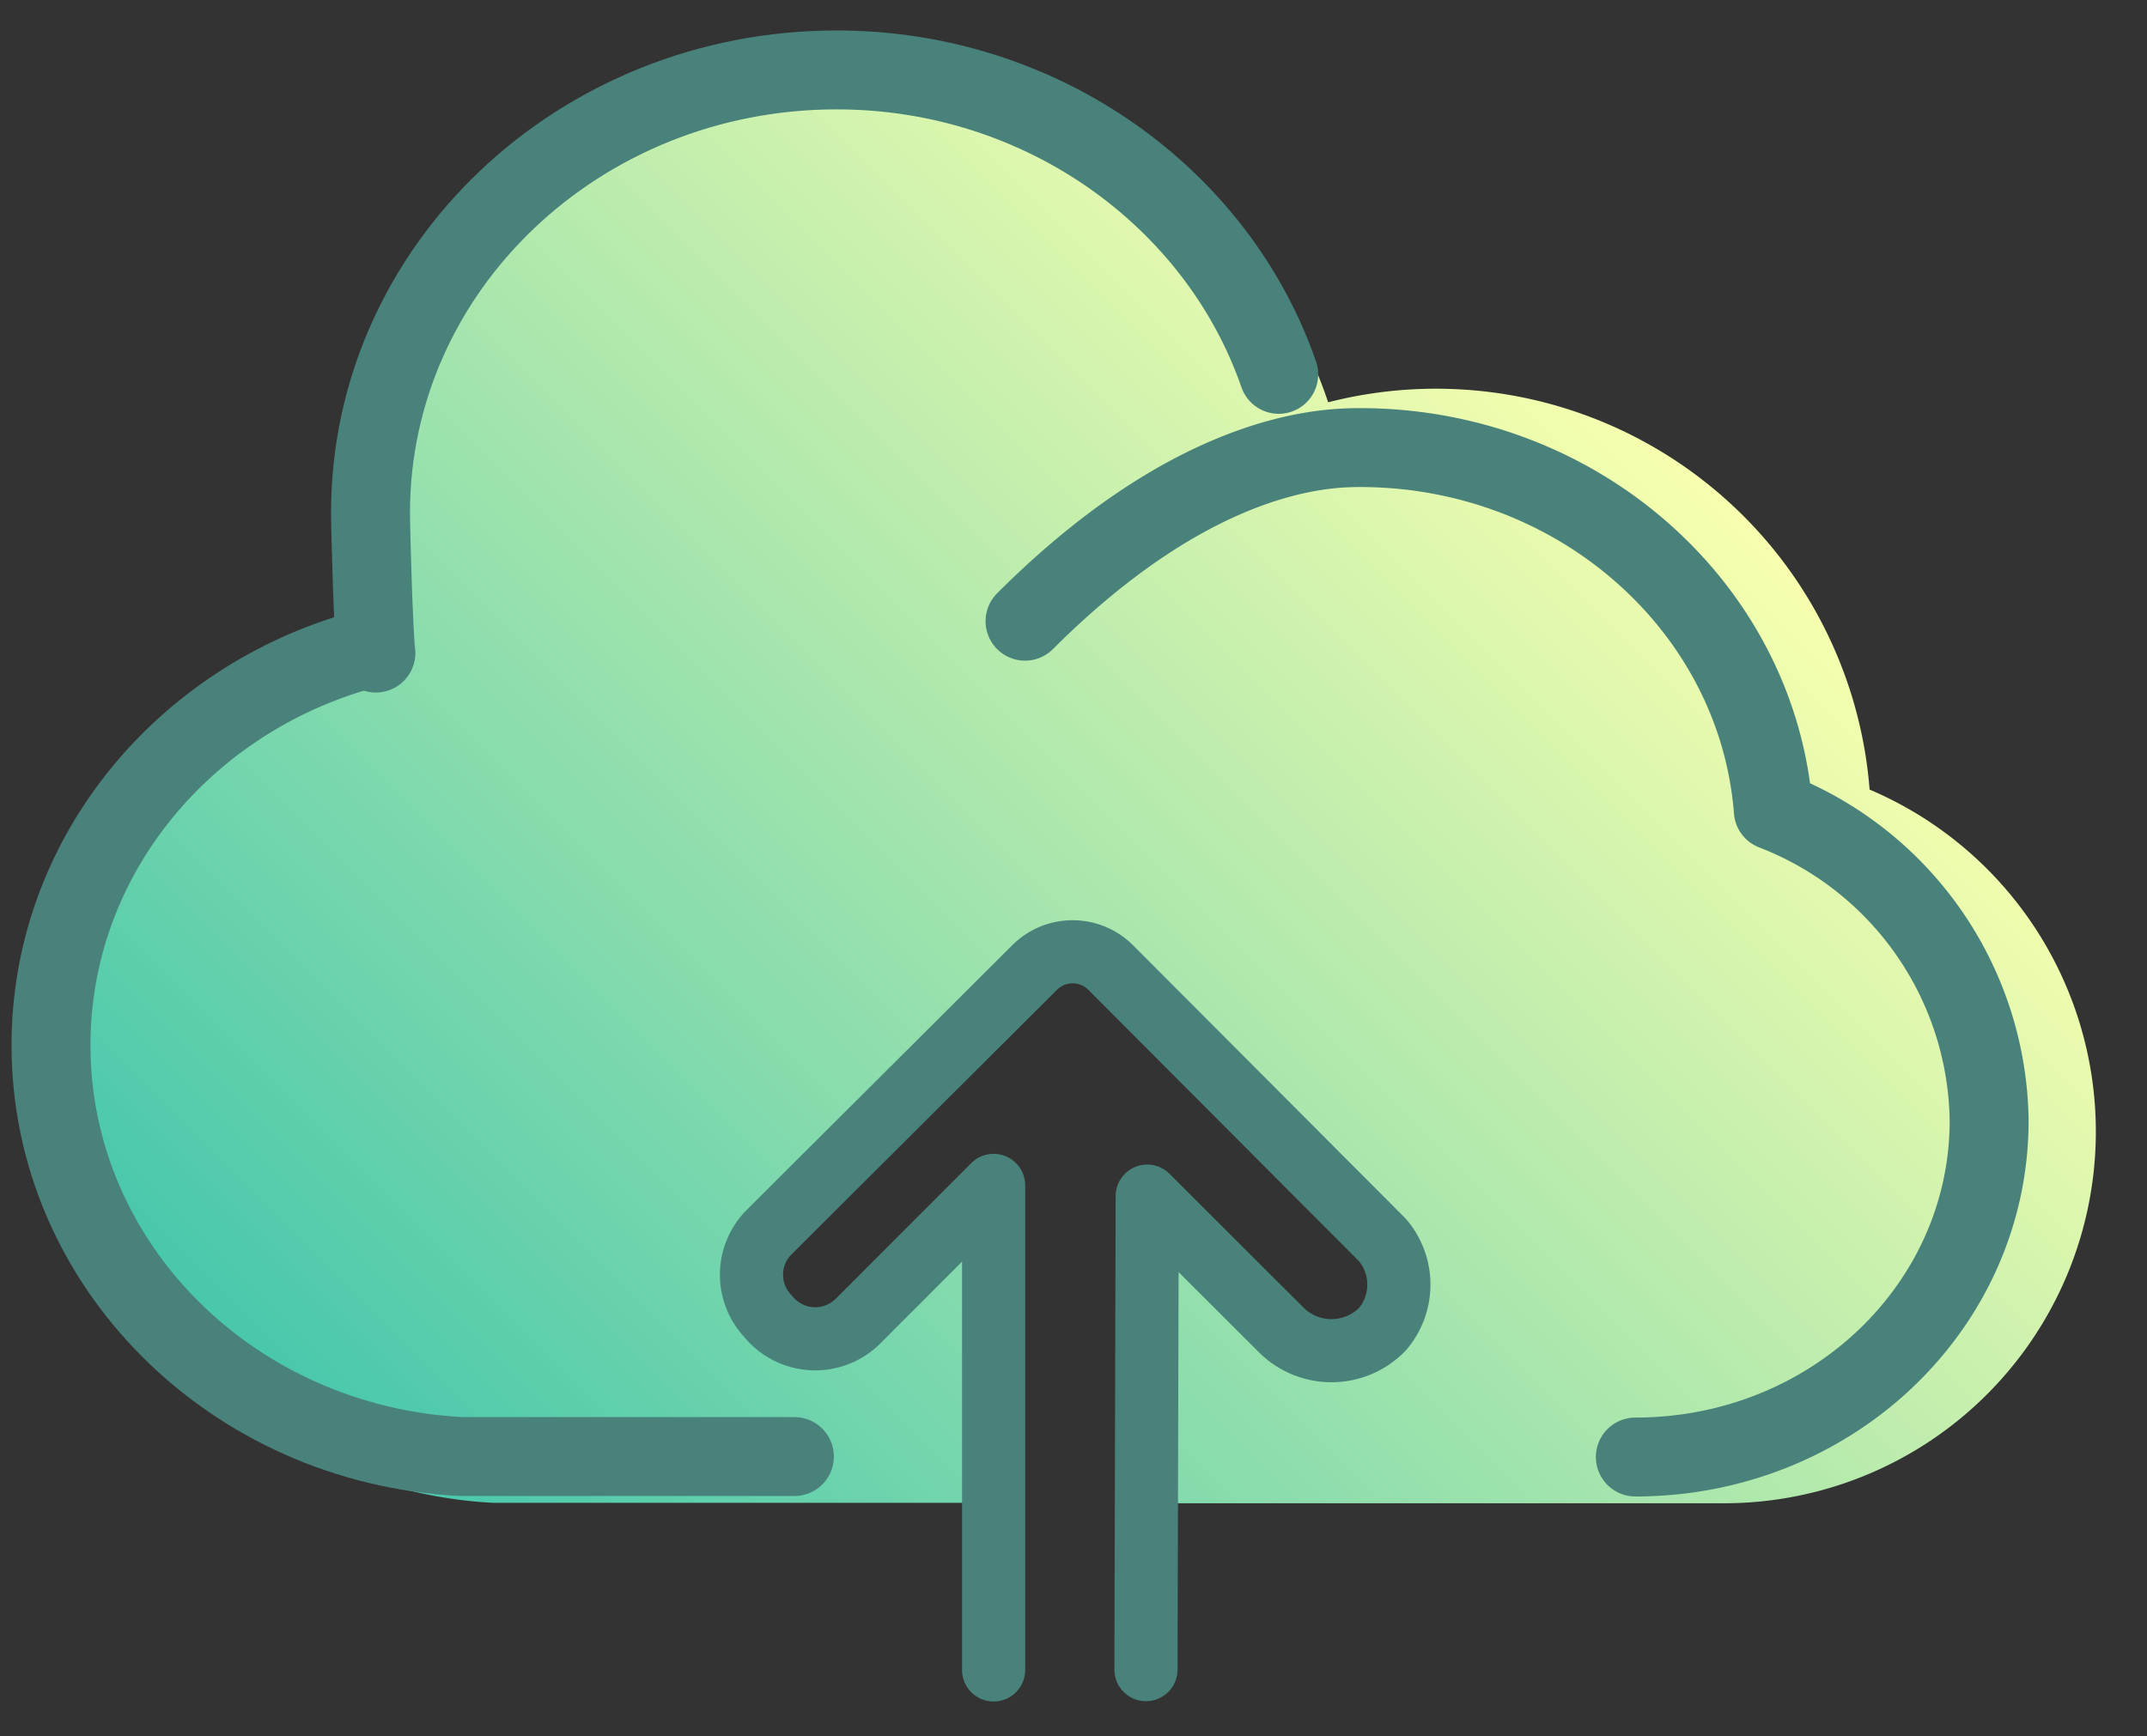 <svg id="Layer_1" data-name="Layer 1" xmlns="http://www.w3.org/2000/svg" xmlns:xlink="http://www.w3.org/1999/xlink" viewBox="0 0 136 110"><rect x="0" y="0" width="136" height="110" fill="#333333" stroke="none"/><defs><style>.cls-1{fill:url(#linear-gradient);}.cls-2,.cls-3{fill:none;stroke:#49827a;stroke-linecap:round;stroke-linejoin:round;}.cls-2{stroke-width:5px;}.cls-3{stroke-width:4px;}</style><linearGradient id="linear-gradient" x1="27.83" y1="102.32" x2="103.94" y2="26.21" gradientUnits="userSpaceOnUse"><stop offset="0" stop-color="#43c6ac"/><stop offset="1" stop-color="#f8ffae"/></linearGradient></defs><title>ftp</title><path class="cls-1" d="M118.43,50.05a27.55,27.55,0,0,0-34.3-24.56,31,31,0,0,0-60.4,9.68A32.28,32.28,0,0,0,24,39a28.81,28.81,0,0,0,7.19,56.22l22.16,0H63.84l0-19.55-8.6,8.57a4.73,4.73,0,0,1-6.67-6.7L64.84,61.4a4.69,4.69,0,0,1,3.78-1.91h0a4.71,4.71,0,0,1,3.79,1.92L88.59,77.64a4.72,4.72,0,0,1-6.7,6.66l-8.56-8.6,0,19.55H84.53l24.7,0a23.55,23.55,0,0,0,9.2-45.22Z"/><path class="cls-2" d="M22.35,41.36C11.26,44.71,3.23,54.58,3.23,66.23c0,13.94,11.5,25.33,26,26.06H50.32"/><path class="cls-2" d="M103.59,92.32C116,92.32,126,82.78,126,71a21.36,21.36,0,0,0-13.67-19.64c-1-12.87-12.37-23-26.18-23-2.25,0-10.42.21-21.22,11"/><path class="cls-2" d="M81,23.72c-3.88-11.2-15-19.29-28-19.29C36.68,4.43,23.47,17,23.47,32.49c0,1.18.19,7.75.34,8.89"/><path class="cls-3" d="M62.94,105.81V75.11l-8.59,8.6a3.84,3.84,0,0,1-5.58-.17l-.2-.23a3.82,3.82,0,0,1,.16-5.25l16.8-16.75a3.41,3.41,0,0,1,4.83,0L87.58,78.58a4.36,4.36,0,0,1,0,5.63,4.51,4.51,0,0,1-6.48,0l-8.43-8.42-.08,30"/></svg>